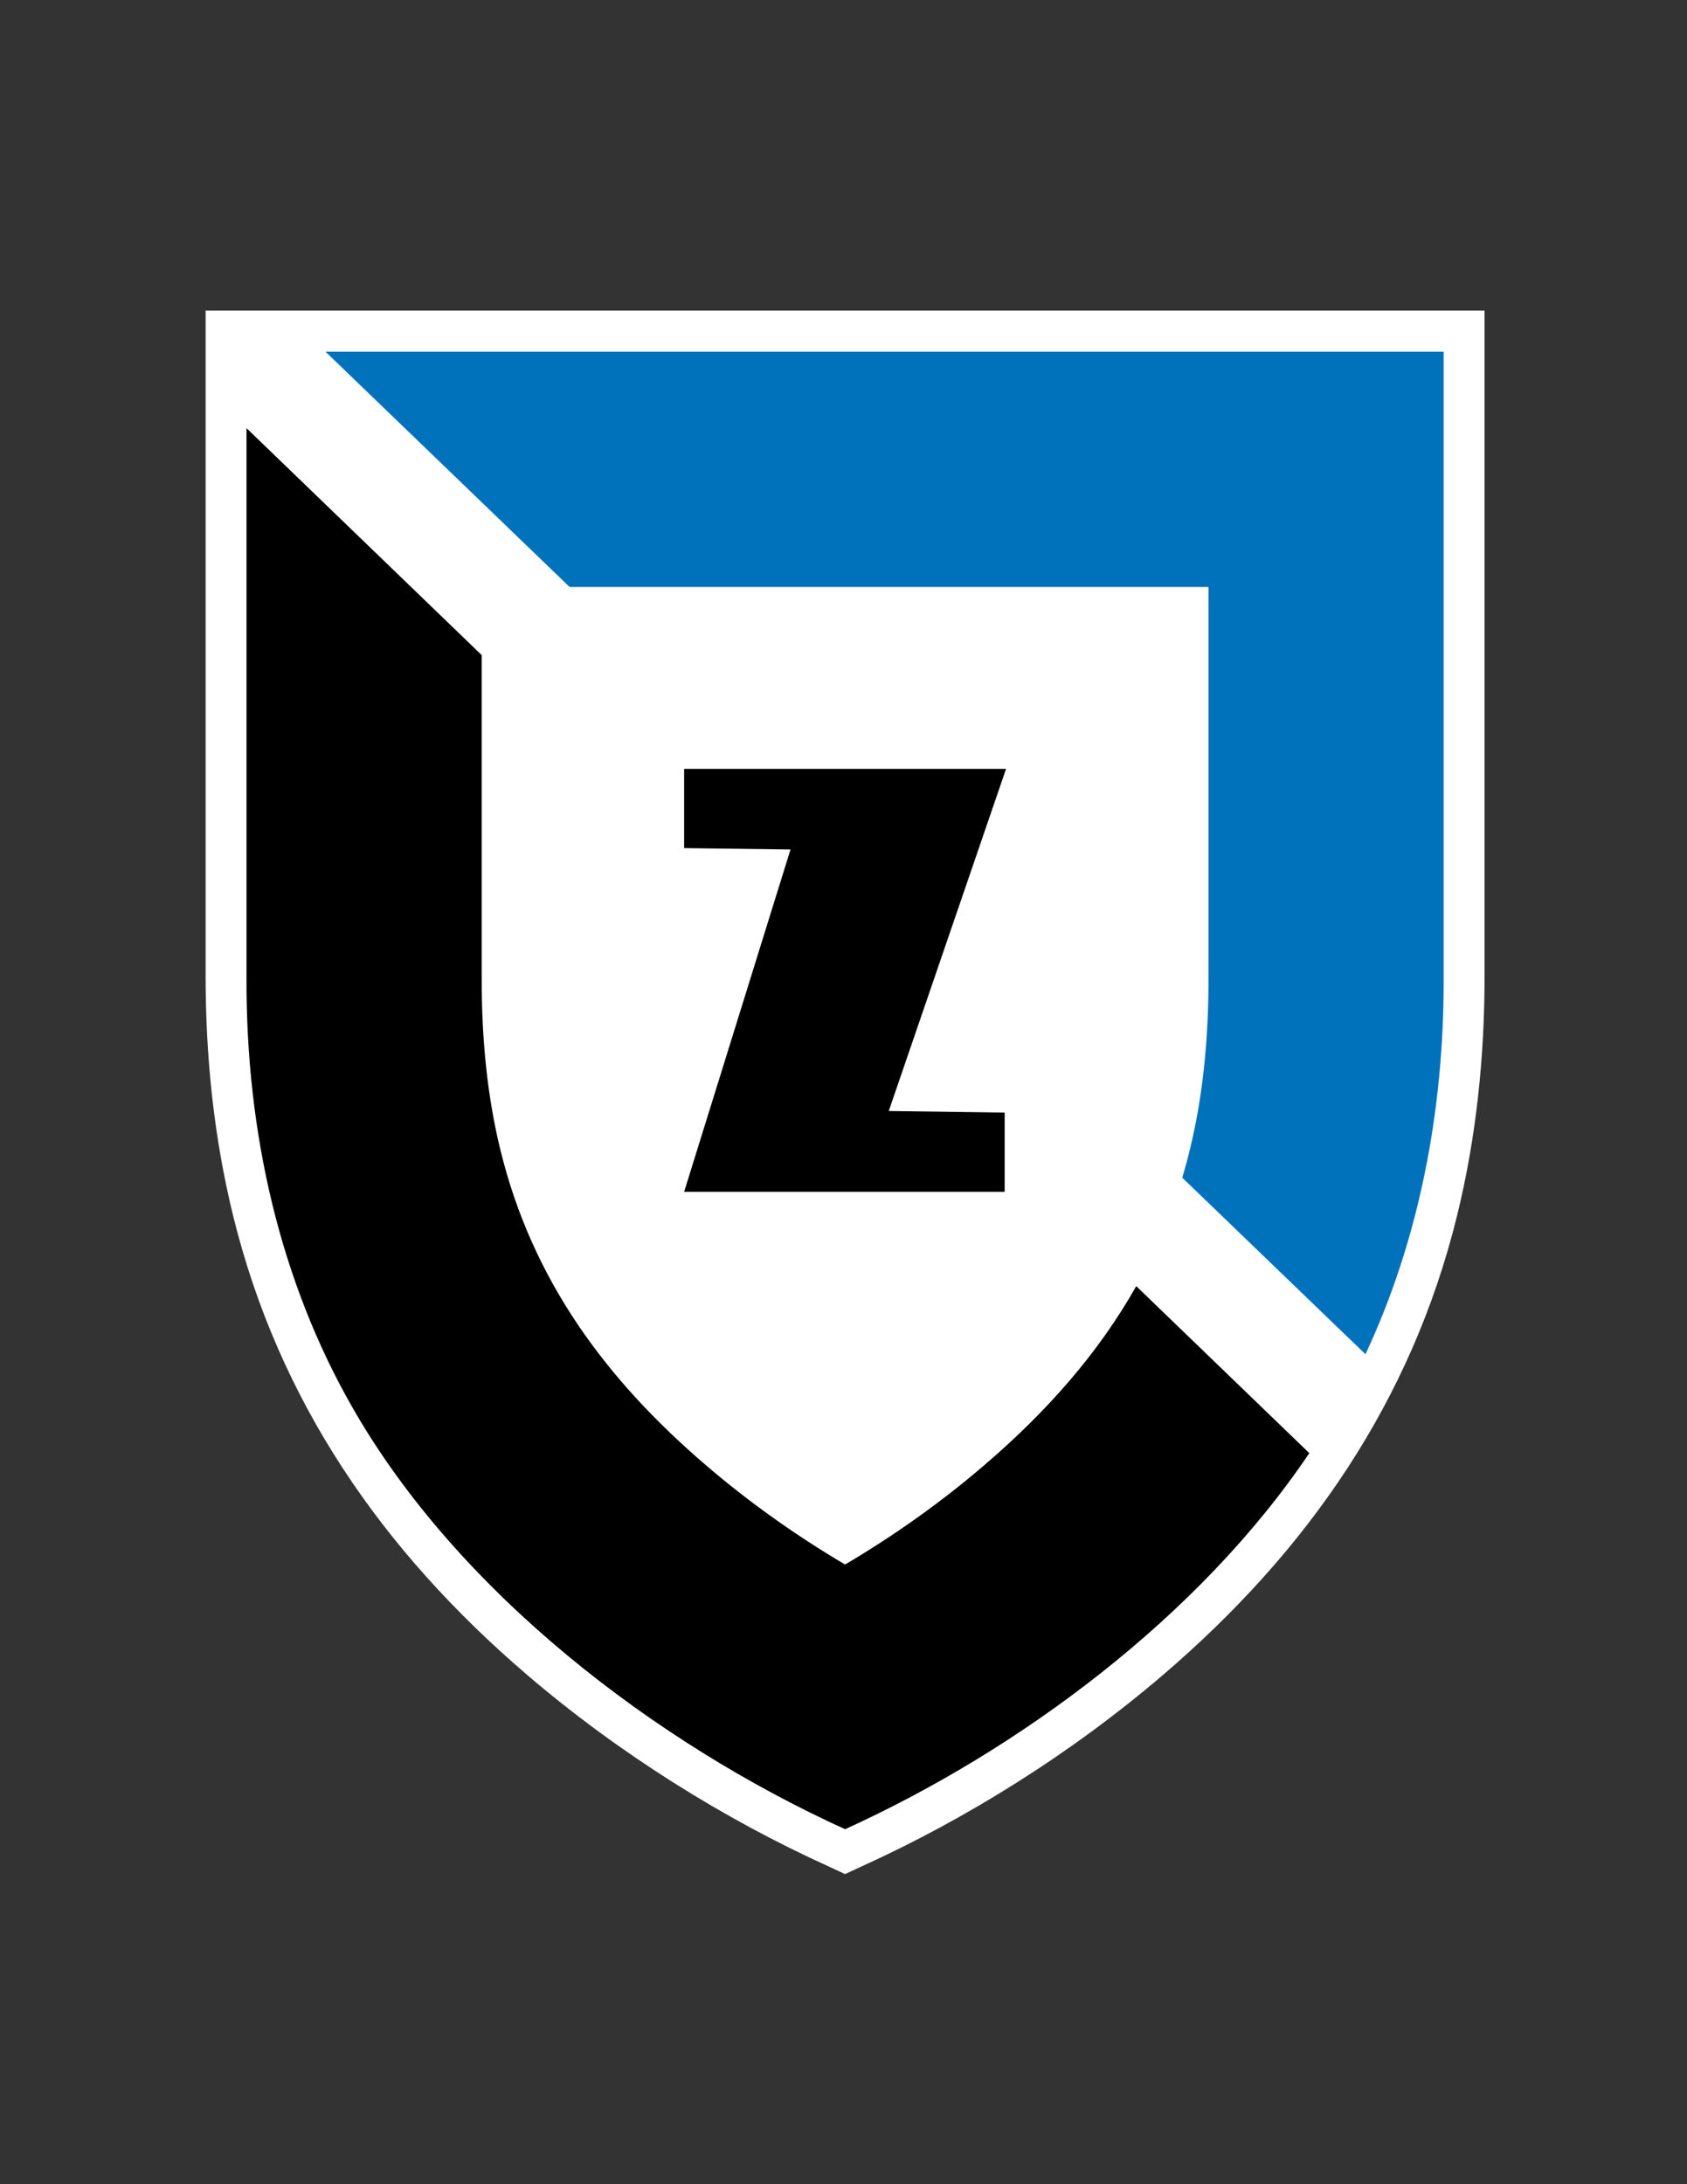 <svg enable-background="new 0 0 612 792" viewBox="0 0 612 792" xmlns="http://www.w3.org/2000/svg"><rect x="0" y="0" width="612" height="792" fill="#333333" stroke="none"/><path d="M 306.576 679.552 l -6.048 -2.808 c -37.512 -16.992 -75.816 -40.752 -109.368 -69.48 c -52.56 -45 -90.072 -99.144 -106.632 -166.608 c -6.984 -28.512 -9.936 -57.6 -9.936 -86.76 V 112.624 H 538.56 v 241.272 c 0 29.16 -2.952 58.248 -9.936 86.76 c -16.56 67.464 -54.072 121.608 -106.632 166.608 c -33.552 28.728 -71.857 52.488 -109.368 69.48 L 306.576 679.552 z" fill="#fff"/><path d="M 248.184 432.16 L 286.776 308.032 L 248.184 307.528 L 248.184 278.8 L 364.968 278.8 L 322.416 402.856 L 364.464 403.432 L 364.464 432.16 Z"/><path d="M 118.08 127.528 h 405.648 v 226.44 c .216 49.824 -9.36 96.48 -28.368 137.088 l -66.456 -64.008 c .936 -3.24 1.872 -6.552 2.664 -9.864 c 4.68 -18.936 6.912 -40.032 6.84 -62.856 v -141.48 H 206.64 L 118.08 127.528 z" fill="#0072bc"/><path d="M 306.576 663.28 c -69.048 -31.392 -140.616 -86.112 -178.848 -153.144 c -25.632 -44.856 -38.592 -98.352 -38.304 -156.168 v -198.72 l 85.32 82.296 v 116.784 c -.072 22.824 2.16 43.92 6.84 62.856 c 11.52 46.872 38.088 82.944 74.52 114.12 c 15.768 13.536 32.904 25.632 50.472 36 c 17.568 -10.368 34.704 -22.464 50.472 -36 c 22.536 -19.296 41.328 -40.464 55.152 -64.944 l 62.784 60.552 C 435.024 586.24 369.792 634.552 306.576 663.28 z"/></svg>